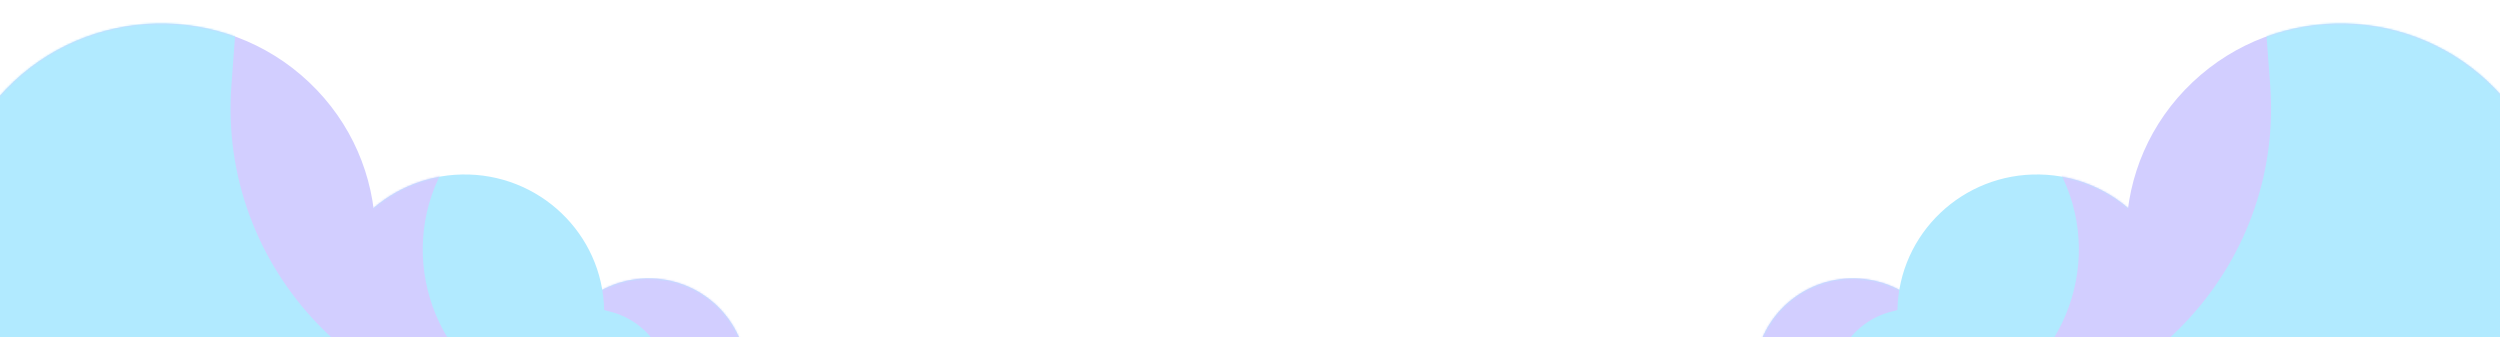 <svg width="1320" height="178" viewBox="0 0 1320 178" fill="none" xmlns="http://www.w3.org/2000/svg">
<path d="M977.338 249.843C1006.01 250.407 1029.72 227.838 1030.29 199.434C1030.86 171.029 1008.08 147.544 979.402 146.979C950.725 146.415 927.016 168.984 926.446 197.389C925.876 225.794 948.661 249.278 977.338 249.843Z" fill="#B1EAFF"/>
<mask id="mask0_1_7645" style="mask-type:alpha" maskUnits="userSpaceOnUse" x="926" y="146" width="105" height="104">
<path d="M977.338 249.843C1006.01 250.407 1029.72 227.838 1030.29 199.434C1030.86 171.029 1008.08 147.544 979.402 146.979C950.725 146.415 927.016 168.984 926.446 197.389C925.876 225.794 948.661 249.278 977.338 249.843Z" fill="#D9D9D9"/>
</mask>
<g mask="url(#mask0_1_7645)">
<g filter="url(#filter0_f_1_7645)">
<path d="M711.643 703.155L424.346 531.228C427.495 528.489 431.075 526.221 434.98 524.526L484.555 502.969C485.651 502.459 486.772 501.909 487.852 501.335L530.11 478.339C539.864 473.022 547 464.084 549.981 453.491L561.308 412.93C561.414 412.568 561.509 412.198 561.599 411.827C561.685 411.472 561.767 411.113 561.848 410.756L570.528 371.496C573.266 359.093 581.665 348.636 593.297 343.276L631.087 325.766C635.942 323.51 640.331 320.364 643.963 316.433L671.074 287.26C676.234 281.745 679.708 274.945 681.183 267.559L688.998 228.336C690.356 221.601 689.986 214.664 687.901 208.144L680.952 186.226C672.662 160.065 692.184 133.398 719.886 133.16L729.414 133.091C753.651 132.831 772.482 112.079 770.043 88.197L768.972 77.623C767.82 66.444 771.428 55.284 778.851 46.795L802.326 19.996C804.86 17.129 806.968 13.95 808.581 10.476L830.032 -35.182C830.661 -36.582 831.249 -38.006 831.755 -39.479L844.326 -76.744C847.974 -87.602 856.114 -96.439 866.699 -101.093L895.369 -113.683C907.718 -119.113 916.621 -130.213 919.138 -143.358L923.048 -163.662C925.465 -176.09 933.51 -186.703 944.912 -192.423L978.806 -209.435C985.022 -212.541 990.303 -217.151 994.203 -222.808L1009.29 -244.692C1014.84 -252.706 1017.22 -262.286 1016.27 -271.725L1224.69 -147.005L1222.11 -141.252L1207.05 -109.196C1200.95 -96.253 1188.41 -87.383 1174.07 -85.865L1158.47 -84.212C1130.55 -81.22 1113.77 -52.139 1125.31 -26.805L1129.12 -18.42C1137.99 0.987 1130.23 23.924 1111.36 34.163L1086.63 47.559C1086.2 47.793 1085.76 48.018 1085.31 48.24C1085.05 48.37 1084.78 48.498 1084.52 48.627L1051.32 64.223C1034.31 72.243 1024.95 90.62 1028.59 108.947L1030.18 116.834C1034.42 138.302 1020.81 159.237 999.332 164.364C976.401 169.844 962.752 193.143 969.403 215.549L971.471 222.557C977.353 242.45 967.241 263.537 948.002 271.615L935.72 276.751C923.059 282.05 913.933 293.239 911.333 306.612L905.591 336.086C904.307 342.699 901.419 348.906 897.1 354.147L866.313 391.554L838.625 428.208C833.685 434.742 830.818 442.571 830.444 450.728L829.129 478.467C828.376 494.333 818.444 508.313 803.616 514.313L772.821 526.797C764.941 529.962 758.25 535.504 753.696 542.601L734.753 572.001C731.109 577.7 728.911 584.156 728.418 590.853L724.443 642.918C724.316 644.784 724.04 646.617 723.656 648.441L712.129 701.201C711.984 701.856 711.822 702.506 711.643 703.155Z" fill="#D2CEFF"/>
</g>
</g>
<path d="M1074.04 238.036C1114.72 238.837 1148.35 206.824 1149.16 166.533C1149.97 126.241 1117.65 92.93 1076.97 92.129C1036.29 91.328 1002.66 123.341 1001.85 163.632C1001.04 203.923 1033.36 237.235 1074.04 238.036Z" fill="#B1EAFF"/>
<mask id="mask1_1_7645" style="mask-type:alpha" maskUnits="userSpaceOnUse" x="1001" y="92" width="149" height="147">
<path d="M1074.04 238.036C1114.72 238.837 1148.35 206.824 1149.16 166.533C1149.97 126.241 1117.65 92.93 1076.97 92.129C1036.29 91.328 1002.66 123.341 1001.85 163.632C1001.04 203.923 1033.36 237.235 1074.04 238.036Z" fill="#D9D9D9"/>
</mask>
<g mask="url(#mask1_1_7645)">
<g filter="url(#filter1_f_1_7645)">
<path d="M1552.32 1366.32L816.231 1291.3C819.907 1282.9 824.891 1275.04 831.066 1268.01L909.427 1178.8C911.13 1176.77 912.842 1174.63 914.45 1172.47L976.857 1087.22C991.253 1067.52 996.989 1043.04 992.872 1019.14L976.927 927.689C976.795 926.865 976.635 926.041 976.461 925.217C976.295 924.43 976.117 923.637 975.939 922.851L955.955 836.462C949.633 809.177 956.446 780.488 974.546 758.959L1033.25 688.805C1040.79 679.777 1046.55 669.412 1050.06 658.188L1076.4 574.733C1081.45 558.925 1081.92 542.125 1077.84 526.019L1056.17 440.514C1052.48 425.817 1045.15 412.328 1034.8 401.269L1000.13 364.038C958.756 319.595 972.346 248.214 1027.35 221.912L1046.28 212.889C1094.35 189.778 1112.19 130.834 1084.64 85.484L1072.46 65.393C1059.55 44.175 1056.14 18.554 1062.88 -5.295L1084.22 -80.625C1086.55 -88.707 1087.73 -97.01 1087.65 -105.443L1087.05 -216.496C1086.98 -219.873 1086.8 -223.261 1086.4 -226.671L1076.07 -312.704C1073.03 -337.761 1080.87 -362.974 1097.55 -382.124L1142.75 -433.961C1162.21 -456.303 1169.42 -486.738 1161.95 -515.3L1150.46 -559.436C1143.48 -586.473 1149.43 -615.143 1166.73 -637.177L1218.15 -702.704C1227.59 -714.692 1233.74 -728.809 1236.15 -743.726L1245.44 -801.436C1248.88 -822.59 1244.53 -843.912 1233.69 -861.856L1767.66 -807.436L1767.99 -793.563L1768.41 -715.598C1768.55 -684.098 1751.98 -654.722 1724.83 -638.326L1695.29 -620.481C1642.46 -588.482 1636.62 -514.838 1683.7 -475.079L1699.26 -461.909C1735.38 -431.48 1741.7 -378.5 1713.8 -340.486L1677.22 -290.719C1676.59 -289.852 1675.92 -288.991 1675.24 -288.13C1674.84 -287.627 1674.43 -287.123 1674.03 -286.62L1622.65 -224.567C1596.35 -192.708 1595.15 -147.338 1619.81 -114.181L1630.46 -99.931C1659.33 -61.081 1652.08 -6.64 1614.12 23.61C1573.6 55.917 1568.52 115.107 1603.07 153.588L1613.85 165.638C1644.47 199.824 1644.34 251.305 1613.65 285.351L1594.05 307.046C1573.84 329.417 1566.27 360.238 1573.79 389.331L1590.33 453.463C1594.06 467.848 1594.19 482.92 1590.56 497.398L1564.71 600.7L1544.32 699.613C1540.68 717.245 1542.4 735.533 1549.41 752.148L1573.13 808.69C1586.7 841.033 1580.18 878.177 1556.31 903.963L1506.77 957.572C1494.07 971.233 1485.99 988.522 1483.66 1006.92L1473.81 1083.21C1471.96 1097.97 1473.71 1112.9 1479.09 1126.71L1520.62 1234.25C1522.14 1238.09 1523.33 1242 1524.3 1246L1551.43 1361.96C1551.76 1363.41 1552.06 1364.85 1552.32 1366.32Z" fill="#D2CEFF"/>
</g>
</g>
<path d="M1313.96 205.603C1359.18 162.858 1360.86 91.895 1317.7 47.103C1274.55 2.312 1202.91 0.652 1157.69 43.398C1112.46 86.143 1110.79 157.106 1153.94 201.898C1197.1 246.69 1268.74 248.349 1313.96 205.603Z" fill="#D2CEFF"/>
<mask id="mask2_1_7645" style="mask-type:alpha" maskUnits="userSpaceOnUse" x="1122" y="12" width="228" height="225">
<path d="M1313.96 205.603C1359.18 162.858 1360.86 91.895 1317.7 47.103C1274.55 2.311 1202.91 0.652 1157.69 43.397C1112.46 86.142 1110.79 157.105 1153.94 201.897C1197.1 246.689 1268.74 248.348 1313.96 205.603Z" fill="#D9D9D9"/>
</mask>
<g mask="url(#mask2_1_7645)">
<g filter="url(#filter2_f_1_7645)">
<path d="M895.245 2529.5L-249.508 1802.81C-236.459 1792.06 -221.709 1783.25 -205.711 1776.8L-2.606 1694.72C1.89 1692.77 6.491 1690.66 10.927 1688.45L184.556 1599.78C224.637 1579.27 254.506 1543.82 267.731 1501.23L318.013 1338.15C318.482 1336.69 318.909 1335.21 319.314 1333.71C319.701 1332.28 320.069 1330.83 320.436 1329.39L359.86 1171.3C372.297 1121.36 407.449 1079.89 455.137 1059.41L610.077 992.476C629.987 983.853 648.101 971.578 663.237 956.037L776.203 840.741C797.698 818.95 812.507 791.778 819.284 762.014L855.2 603.982C861.432 576.846 860.685 548.71 852.951 522.083L827.195 432.578C796.472 325.745 878.426 219.798 990.64 221.76L1029.23 222.483C1127.41 223.994 1205.93 141.929 1198.65 44.946L1195.46 2.003C1192.01 -43.393 1207.84 -88.213 1238.82 -121.812L1336.8 -227.877C1347.38 -239.223 1356.26 -251.874 1363.17 -265.774L1455.01 -448.435C1457.71 -454.037 1460.24 -459.742 1462.45 -465.656L1517.41 -615.26C1533.37 -658.853 1567.29 -693.787 1610.66 -711.519L1728.14 -759.483C1778.74 -780.175 1816 -824.187 1827.62 -877.164L1845.66 -958.982C1856.8 -1009.06 1890.54 -1051.2 1937.34 -1073.16L2076.44 -1138.49C2101.96 -1150.41 2123.85 -1168.53 2140.25 -1191.03L2203.74 -1278.07C2227.07 -1309.94 2237.75 -1348.5 2234.96 -1386.82L3065.38 -859.67L3054.34 -836.637L2989.86 -708.397C2963.75 -656.618 2912.01 -622.022 2853.77 -617.383L2790.41 -612.338C2677.01 -603.166 2605.87 -487.153 2649.87 -383.326L2664.38 -348.964C2698.2 -269.425 2664.28 -177.341 2586.73 -137.865L2485.14 -86.222C2483.39 -85.317 2481.57 -84.451 2479.73 -83.601C2478.65 -83.104 2477.56 -82.611 2476.48 -82.118L2340.34 -22.457C2270.56 8.232 2230.67 81.672 2243.41 156.286L2248.98 188.399C2263.85 275.796 2206.45 359.152 2118.9 377.649C2025.45 397.422 1967.64 490.347 1992.13 581.797L1999.74 610.403C2021.4 691.591 1978.16 775.931 1899.36 806.619L1849.07 826.125C1797.22 846.248 1759.05 890.603 1747.06 944.493L1720.6 1063.26C1714.68 1089.92 1702.31 1114.75 1684.25 1135.52L1555.51 1283.78L1439.39 1429.3C1418.68 1455.25 1406.21 1486.66 1403.81 1519.66L1395.47 1631.86C1390.69 1696.04 1348.95 1751.62 1288.25 1774.36L1162.18 1821.66C1129.93 1833.65 1102.22 1855.39 1083.01 1883.66L1003.1 2000.73C987.721 2023.43 978.121 2049.35 975.395 2076.42L953.634 2286.88C952.915 2294.42 951.596 2301.81 949.847 2309.16L897.423 2521.64C896.765 2524.27 896.037 2526.89 895.245 2529.5Z" fill="#B1EAFF"/>
</g>
</g>
<path d="M343.504 249.843C314.827 250.407 291.118 227.838 290.548 199.434C289.978 171.029 312.763 147.544 341.44 146.979C370.117 146.415 393.826 168.984 394.397 197.389C394.967 225.794 372.181 249.278 343.504 249.843Z" fill="#B1EAFF"/>
<mask id="mask3_1_7645" style="mask-type:alpha" maskUnits="userSpaceOnUse" x="290" y="146" width="105" height="104">
<path d="M343.505 249.843C314.827 250.407 291.118 227.838 290.548 199.434C289.978 171.029 312.763 147.544 341.44 146.979C370.117 146.415 393.827 168.984 394.397 197.389C394.967 225.794 372.182 249.278 343.505 249.843Z" fill="#D9D9D9"/>
</mask>
<g mask="url(#mask3_1_7645)">
<g filter="url(#filter3_f_1_7645)">
<path d="M609.199 703.155L896.497 531.228C893.348 528.489 889.767 526.221 885.863 524.526L836.287 502.969C835.191 502.459 834.07 501.909 832.99 501.335L790.732 478.339C780.978 473.022 773.842 464.084 770.861 453.491L759.535 412.93C759.429 412.568 759.333 412.198 759.243 411.827C759.157 411.472 759.076 411.113 758.995 410.756L750.314 371.496C747.576 359.093 739.177 348.636 727.545 343.276L689.756 325.766C684.9 323.51 680.512 320.364 676.879 316.433L649.768 287.26C644.608 281.745 641.134 274.945 639.659 267.559L631.844 228.336C630.486 221.601 630.857 214.664 632.941 208.144L639.89 186.226C648.18 160.065 628.659 133.398 600.956 133.16L591.428 133.091C567.192 132.831 548.36 112.079 550.799 88.197L551.87 77.623C553.022 66.444 549.414 55.284 541.992 46.795L518.517 19.996C515.982 17.129 513.875 13.95 512.261 10.476L490.81 -35.182C490.181 -36.582 489.593 -38.006 489.087 -39.479L476.517 -76.744C472.868 -87.602 464.728 -96.439 454.143 -101.093L425.473 -113.683C413.125 -119.113 404.222 -130.213 401.704 -143.358L397.795 -163.662C395.378 -176.09 387.333 -186.703 375.93 -192.423L342.037 -209.435C335.82 -212.541 330.539 -217.151 326.64 -222.808L311.552 -244.692C306.006 -252.706 303.624 -262.286 304.569 -271.725L96.157 -147.005L98.729 -141.252L113.788 -109.196C119.89 -96.253 132.428 -87.383 146.769 -85.865L162.369 -84.212C190.293 -81.22 207.077 -52.139 195.533 -26.805L191.723 -18.42C182.849 0.987 190.611 23.924 209.484 34.163L234.212 47.559C234.638 47.793 235.081 48.018 235.53 48.24C235.793 48.37 236.057 48.498 236.323 48.627L269.521 64.223C286.536 72.243 295.892 90.62 292.254 108.947L290.667 116.834C286.418 138.302 300.029 159.237 321.51 164.364C344.441 169.844 358.09 193.143 351.439 215.549L349.372 222.557C343.489 242.45 353.601 263.537 372.84 271.615L385.122 276.751C397.783 282.05 406.909 293.239 409.509 306.612L415.252 336.086C416.535 342.699 419.423 348.906 423.742 354.147L454.529 391.554L482.218 428.208C487.157 434.742 490.025 442.571 490.398 450.728L491.713 478.467C492.467 494.333 502.398 508.313 517.226 514.313L548.021 526.797C555.901 529.962 562.593 535.504 567.146 542.601L586.089 572.001C589.734 577.7 591.931 584.156 592.424 590.853L596.399 642.918C596.527 644.784 596.803 646.617 597.186 648.441L608.714 701.201C608.859 701.856 609.021 702.506 609.199 703.155Z" fill="#D2CEFF"/>
</g>
</g>
<path d="M246.803 238.036C206.125 238.837 172.494 206.824 171.686 166.533C170.877 126.241 203.197 92.93 243.874 92.129C284.552 91.328 318.183 123.341 318.991 163.632C319.8 203.923 287.48 237.235 246.803 238.036Z" fill="#B1EAFF"/>
<mask id="mask4_1_7645" style="mask-type:alpha" maskUnits="userSpaceOnUse" x="171" y="92" width="149" height="147">
<path d="M246.803 238.036C206.125 238.837 172.494 206.824 171.686 166.533C170.877 126.241 203.197 92.93 243.874 92.129C284.552 91.328 318.183 123.341 318.991 163.632C319.8 203.923 287.48 237.235 246.803 238.036Z" fill="#D9D9D9"/>
</mask>
<g mask="url(#mask4_1_7645)">
<g filter="url(#filter4_f_1_7645)">
<path d="M-231.475 1366.32L504.612 1291.3C500.935 1282.9 495.952 1275.04 489.776 1268.01L411.415 1178.8C409.713 1176.77 408 1174.63 406.392 1172.47L343.986 1087.22C329.589 1067.52 323.853 1043.04 327.97 1019.14L343.915 927.689C344.047 926.865 344.208 926.041 344.381 925.217C344.547 924.43 344.725 923.637 344.903 922.851L364.888 836.462C371.209 809.177 364.397 780.488 346.297 758.959L287.589 688.805C280.05 679.777 274.288 669.412 270.781 658.188L244.438 574.733C239.39 558.925 238.922 542.125 242.998 526.019L264.671 440.514C268.361 425.817 275.69 412.328 286.039 401.269L320.711 364.038C362.086 319.595 348.497 248.214 293.491 221.912L274.562 212.889C226.489 189.778 208.654 130.834 236.202 85.484L248.381 65.393C261.295 44.175 264.701 18.554 257.966 -5.295L236.62 -80.625C234.29 -88.707 233.108 -97.01 233.19 -105.443L233.791 -216.496C233.866 -219.873 234.047 -223.261 234.437 -226.671L244.771 -312.704C247.81 -337.761 239.974 -362.974 223.293 -382.124L178.092 -433.961C158.63 -456.303 151.422 -486.738 158.889 -515.3L170.381 -559.436C177.366 -586.473 171.408 -615.143 154.108 -637.177L102.694 -702.704C93.251 -714.692 87.099 -728.809 84.697 -743.726L75.406 -801.436C71.958 -822.59 76.313 -843.912 87.155 -861.856L-446.816 -807.436L-447.15 -793.563L-447.566 -715.598C-447.705 -684.098 -431.133 -654.722 -403.984 -638.326L-374.452 -620.481C-321.622 -588.482 -315.779 -514.838 -362.86 -475.079L-378.417 -461.909C-414.542 -431.48 -420.858 -378.5 -392.953 -340.486L-356.38 -290.719C-355.749 -289.852 -355.081 -288.991 -354.394 -288.13C-353.997 -287.627 -353.587 -287.123 -353.184 -286.62L-301.81 -224.567C-275.505 -192.708 -274.308 -147.338 -298.967 -114.181L-309.62 -99.931C-338.484 -61.081 -331.235 -6.64 -293.275 23.61C-252.762 55.917 -247.682 115.107 -282.225 153.588L-293.004 165.638C-323.626 199.824 -323.494 251.305 -292.809 285.351L-273.205 307.046C-252.995 329.417 -245.425 360.238 -252.945 389.331L-269.492 453.463C-273.217 467.848 -273.35 482.92 -269.719 497.398L-243.868 600.7L-223.482 699.613C-219.839 717.245 -221.56 735.533 -228.563 752.148L-252.289 808.69C-265.855 841.033 -259.337 878.177 -235.472 903.963L-185.932 957.572C-173.231 971.233 -165.149 988.522 -162.817 1006.92L-152.971 1083.21C-151.118 1097.97 -152.87 1112.9 -158.247 1126.71L-199.775 1234.25C-201.294 1238.09 -202.485 1242 -203.456 1246L-230.586 1361.96C-230.92 1363.41 -231.217 1364.85 -231.475 1366.32Z" fill="#D2CEFF"/>
</g>
</g>
<path d="M6.88 205.603C-38.341 162.858 -40.016 91.895 3.139 47.103C46.293 2.312 117.936 0.652 163.157 43.398C208.378 86.143 210.053 157.106 166.898 201.898C123.744 246.69 52.101 248.349 6.88 205.603Z" fill="#D2CEFF"/>
<mask id="mask5_1_7645" style="mask-type:alpha" maskUnits="userSpaceOnUse" x="-29" y="12" width="228" height="225">
<path d="M6.88 205.603C-38.341 162.858 -40.016 91.895 3.139 47.103C46.293 2.311 117.936 0.652 163.157 43.397C208.378 86.142 210.053 157.105 166.898 201.897C123.744 246.689 52.101 248.348 6.88 205.603Z" fill="#D9D9D9"/>
</mask>
<g mask="url(#mask5_1_7645)">
<g filter="url(#filter5_f_1_7645)">
<path d="M425.597 2529.5L1570.35 1802.81C1557.3 1792.06 1542.55 1783.25 1526.55 1776.8L1323.45 1694.72C1318.95 1692.77 1314.35 1690.66 1309.92 1688.45L1136.29 1599.78C1096.2 1579.27 1066.34 1543.82 1053.11 1501.23L1002.83 1338.15C1002.36 1336.69 1001.93 1335.21 1001.53 1333.71C1001.14 1332.28 1000.77 1330.83 1000.41 1329.39L960.982 1171.3C948.545 1121.36 913.393 1079.89 865.705 1059.41L710.765 992.476C690.855 983.853 672.742 971.578 657.605 956.037L544.64 840.741C523.144 818.95 508.335 791.778 501.559 762.014L465.642 603.982C459.411 576.846 460.158 548.71 467.891 522.083L493.647 432.578C524.37 325.745 442.417 219.798 330.202 221.76L291.61 222.483C193.435 223.994 114.91 141.929 122.197 44.946L125.38 2.003C128.828 -43.393 113.006 -88.213 82.018 -121.812L-15.958 -227.877C-26.535 -239.223 -35.417 -251.874 -42.325 -265.774L-134.168 -448.435C-136.866 -454.037 -139.4 -459.742 -141.612 -465.656L-196.566 -615.26C-212.527 -658.853 -246.453 -693.787 -289.821 -711.519L-407.3 -759.483C-457.898 -780.175 -495.158 -824.187 -506.782 -877.164L-524.823 -958.982C-535.961 -1009.06 -569.697 -1051.2 -616.495 -1073.16L-755.601 -1138.49C-781.117 -1150.41 -803.003 -1168.53 -819.411 -1191.03L-882.894 -1278.07C-906.224 -1309.94 -916.908 -1348.5 -914.115 -1386.82L-1744.54 -859.67L-1733.5 -836.637L-1669.01 -708.397C-1642.9 -656.618 -1591.17 -622.022 -1532.93 -617.383L-1469.57 -612.338C-1356.16 -603.166 -1285.03 -487.153 -1329.03 -383.326L-1343.54 -348.964C-1377.36 -269.425 -1343.44 -177.341 -1265.89 -137.865L-1164.3 -86.222C-1162.54 -85.317 -1160.73 -84.451 -1158.89 -83.601C-1157.8 -83.104 -1156.72 -82.611 -1155.64 -82.118L-1019.5 -22.457C-949.718 8.232 -909.829 81.672 -922.569 156.286L-928.135 188.399C-943.011 275.796 -885.611 359.152 -798.062 377.649C-704.605 397.422 -646.796 490.347 -671.291 581.797L-678.9 610.403C-700.559 691.591 -657.316 775.931 -578.522 806.619L-528.226 826.125C-476.38 846.248 -438.206 890.603 -426.223 944.493L-399.76 1063.26C-393.841 1089.92 -381.468 1114.75 -363.408 1135.52L-234.665 1283.78L-118.548 1429.3C-97.834 1455.25 -85.366 1486.66 -82.971 1519.66L-74.624 1631.86C-69.846 1696.04 -28.111 1751.62 32.592 1774.36L158.661 1821.66C190.917 1833.65 218.617 1855.39 237.831 1883.66L317.74 2000.73C333.121 2023.43 342.721 2049.35 345.448 2076.42L367.208 2286.88C367.928 2294.42 369.246 2301.81 370.995 2309.16L423.42 2521.64C424.078 2524.27 424.805 2526.89 425.597 2529.5Z" fill="#B1EAFF"/>
</g>
</g>
<defs>
<filter id="filter0_f_1_7645" x="373.95" y="-322.12" width="901.13" height="1075.67" filterUnits="userSpaceOnUse" color-interpolation-filters="sRGB">
<feFlood flood-opacity="0" result="BackgroundImageFix"/>
<feBlend mode="normal" in="SourceGraphic" in2="BackgroundImageFix" result="shape"/>
<feGaussianBlur stdDeviation="25.198" result="effect1_foregroundBlur_1_7645"/>
</filter>
<filter id="filter1_f_1_7645" x="765.836" y="-912.252" width="1052.97" height="2328.96" filterUnits="userSpaceOnUse" color-interpolation-filters="sRGB">
<feFlood flood-opacity="0" result="BackgroundImageFix"/>
<feBlend mode="normal" in="SourceGraphic" in2="BackgroundImageFix" result="shape"/>
<feGaussianBlur stdDeviation="25.198" result="effect1_foregroundBlur_1_7645"/>
</filter>
<filter id="filter2_f_1_7645" x="-317.896" y="-1455.21" width="3451.67" height="4053.1" filterUnits="userSpaceOnUse" color-interpolation-filters="sRGB">
<feFlood flood-opacity="0" result="BackgroundImageFix"/>
<feBlend mode="normal" in="SourceGraphic" in2="BackgroundImageFix" result="shape"/>
<feGaussianBlur stdDeviation="34.194" result="effect1_foregroundBlur_1_7645"/>
</filter>
<filter id="filter3_f_1_7645" x="45.762" y="-322.12" width="901.13" height="1075.67" filterUnits="userSpaceOnUse" color-interpolation-filters="sRGB">
<feFlood flood-opacity="0" result="BackgroundImageFix"/>
<feBlend mode="normal" in="SourceGraphic" in2="BackgroundImageFix" result="shape"/>
<feGaussianBlur stdDeviation="25.198" result="effect1_foregroundBlur_1_7645"/>
</filter>
<filter id="filter4_f_1_7645" x="-497.962" y="-912.252" width="1052.97" height="2328.96" filterUnits="userSpaceOnUse" color-interpolation-filters="sRGB">
<feFlood flood-opacity="0" result="BackgroundImageFix"/>
<feBlend mode="normal" in="SourceGraphic" in2="BackgroundImageFix" result="shape"/>
<feGaussianBlur stdDeviation="25.198" result="effect1_foregroundBlur_1_7645"/>
</filter>
<filter id="filter5_f_1_7645" x="-1812.93" y="-1455.21" width="3451.67" height="4053.1" filterUnits="userSpaceOnUse" color-interpolation-filters="sRGB">
<feFlood flood-opacity="0" result="BackgroundImageFix"/>
<feBlend mode="normal" in="SourceGraphic" in2="BackgroundImageFix" result="shape"/>
<feGaussianBlur stdDeviation="34.194" result="effect1_foregroundBlur_1_7645"/>
</filter>
</defs>
</svg>
